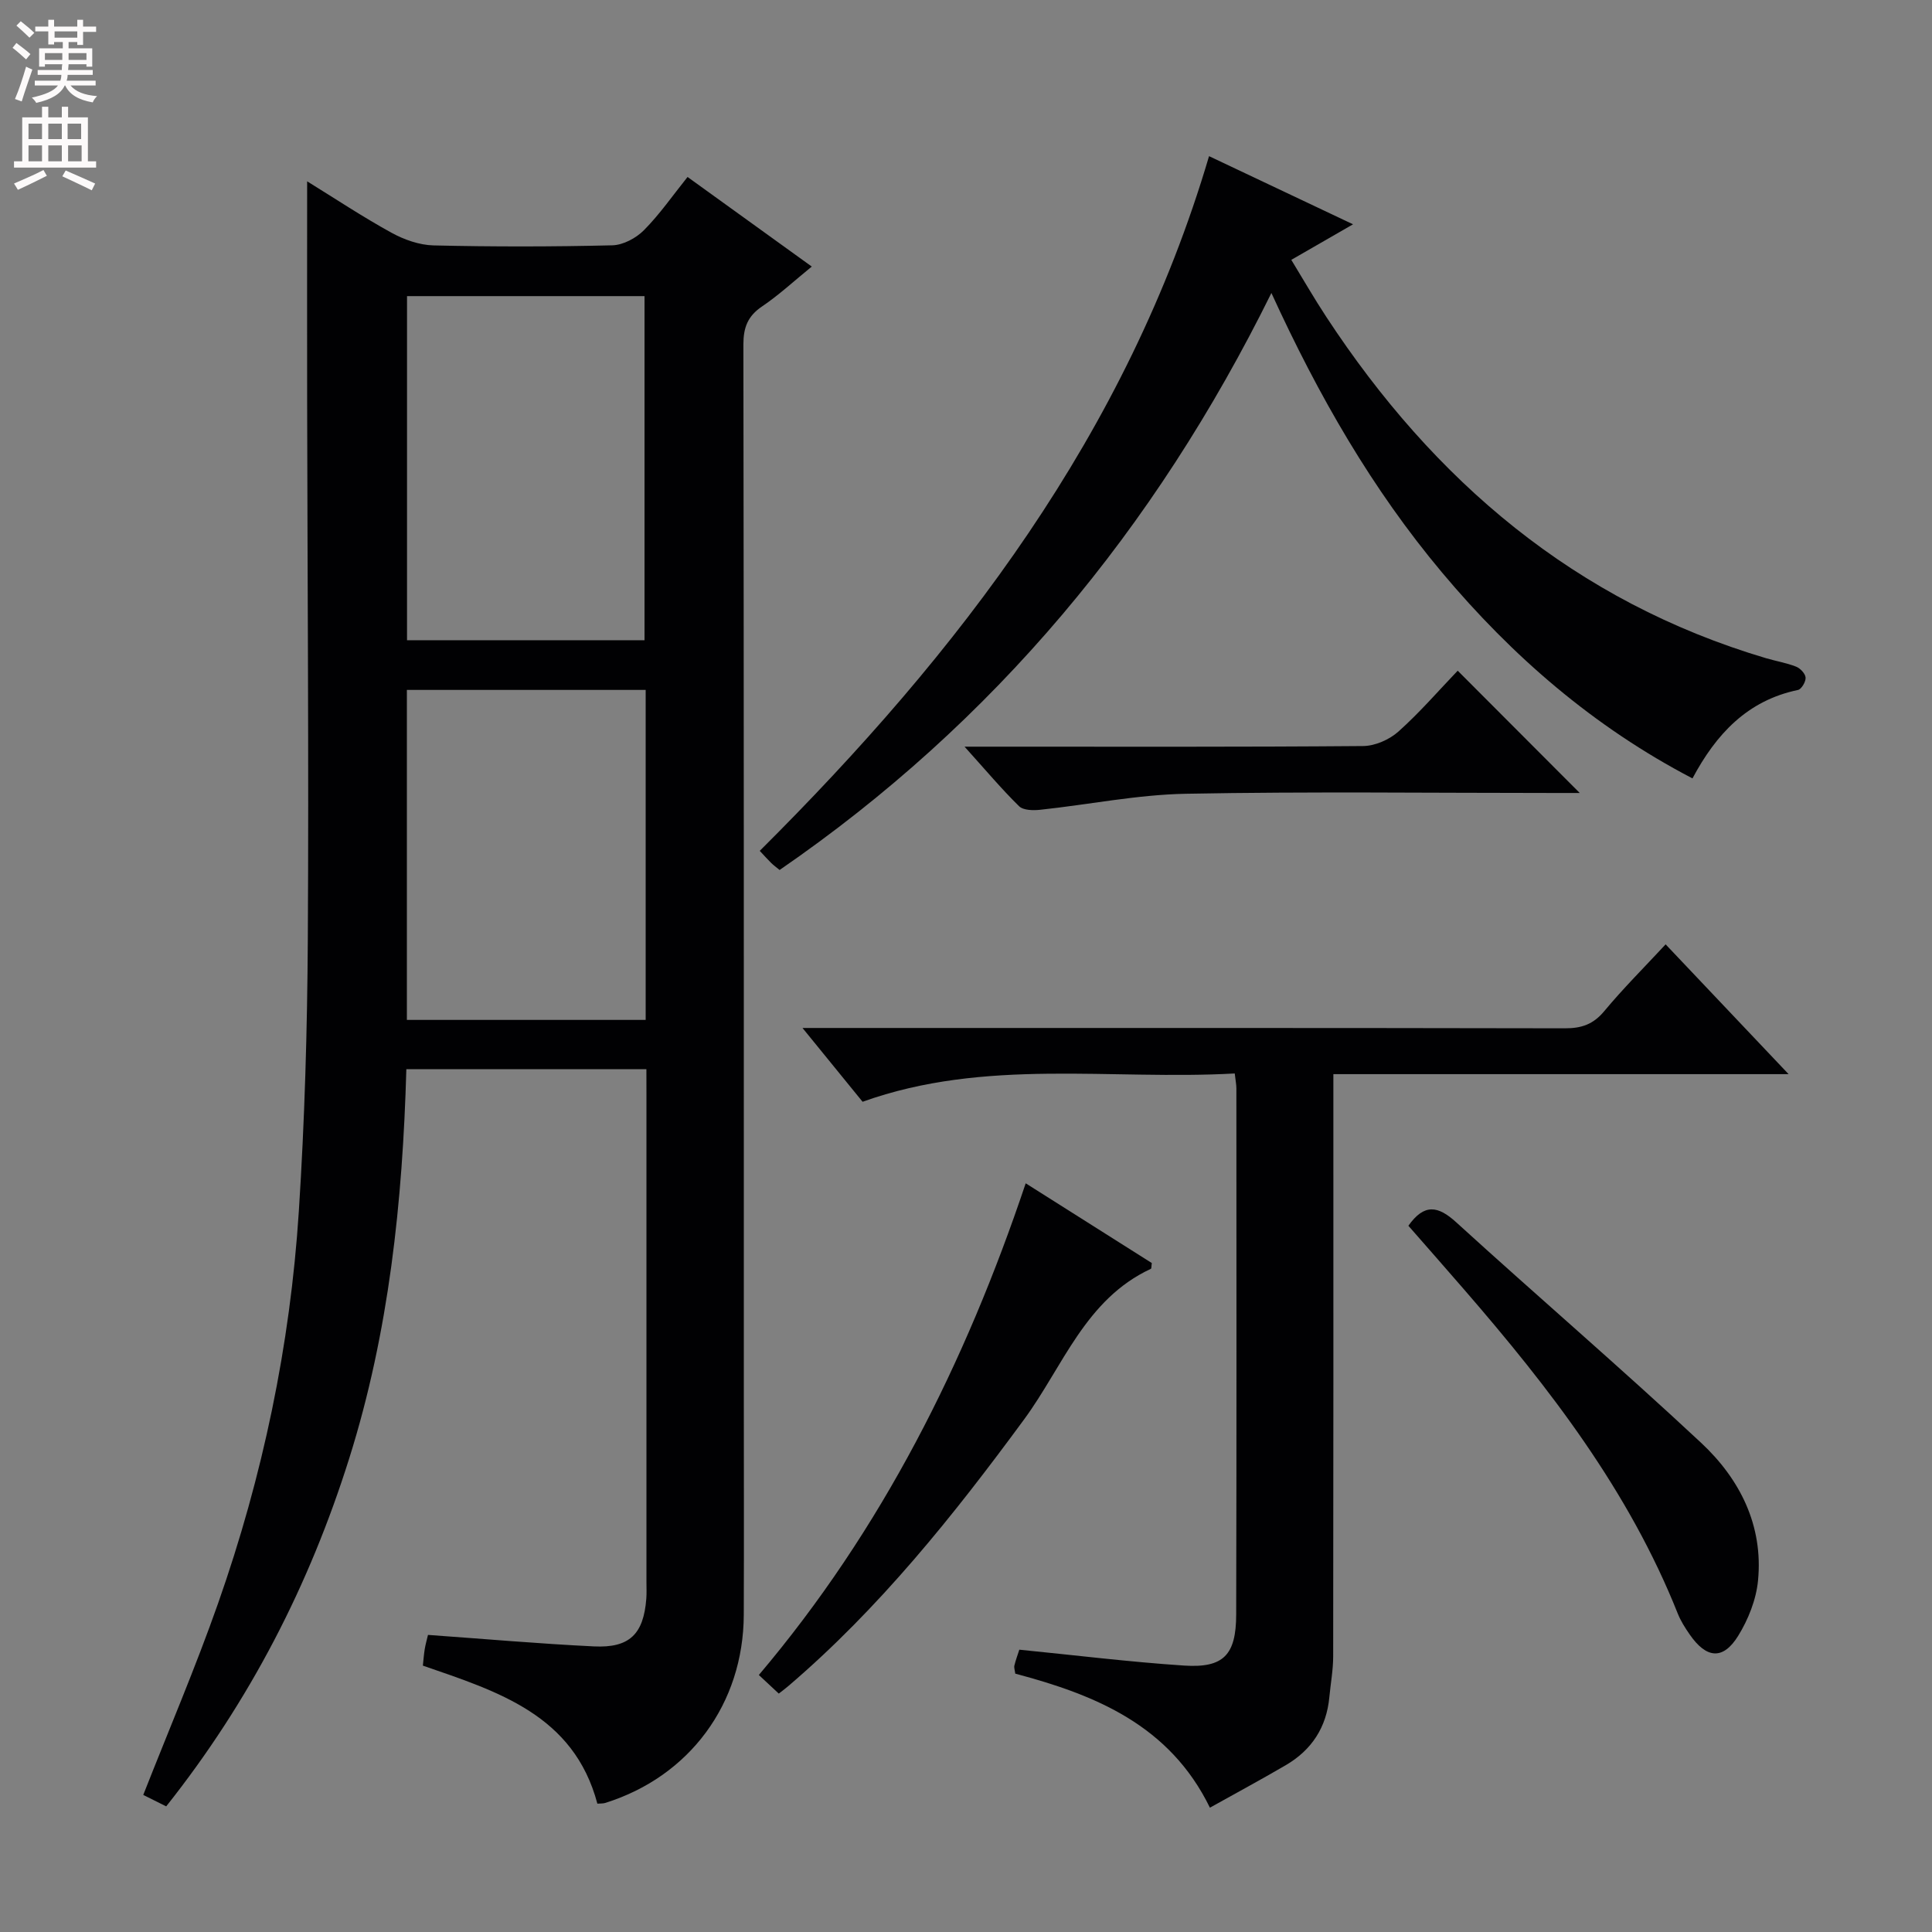 <svg enable-background="new 0 0 400 400" viewBox="0 0 400 400" xmlns="http://www.w3.org/2000/svg"><rect x="0" y="0" width="400" height="400" fill="#808080" stroke="none"/><g fill="#010103"><path d="m133.83 221.36c-16.78 0-33.02 0-49.7 0-.77 27.4-3.58 54.37-11.82 80.56-8.26 26.28-20.62 50.3-37.9 72.07-1.83-.91-3.43-1.71-4.75-2.37 5.27-13.41 10.82-26.38 15.49-39.66 9.24-26.27 14.93-53.39 16.72-81.18 1.21-18.75 1.75-37.57 1.86-56.36.22-37.16-.08-74.32-.14-111.48-.03-14.95 0-29.89 0-45.4 5.7 3.52 11.44 7.33 17.45 10.64 2.62 1.44 5.79 2.56 8.73 2.63 12.33.29 24.67.28 36.99-.02 2.25-.05 4.94-1.49 6.57-3.14 3.25-3.28 5.92-7.14 9.02-11.01 8.58 6.19 16.9 12.19 25.72 18.55-3.66 2.97-6.79 5.89-10.29 8.25-2.98 2.01-3.87 4.37-3.87 7.89.11 72.34.09 144.67.09 217 0 15.33.05 30.67-.01 46-.07 18.4-11.22 33.49-28.69 38.95-.45.14-.96.1-1.62.15-4.89-18.4-20.62-23.22-36.13-28.58.13-1.22.21-2.34.39-3.44.16-.96.43-1.91.67-2.92 11.58.82 22.96 1.83 34.36 2.38 7.39.36 10.27-2.56 10.84-9.87.09-1.16.03-2.33.03-3.5 0-33.5 0-67 0-100.49-.01-1.8-.01-3.58-.01-5.65zm-.39-88.81c0-24.18 0-47.74 0-71.24-16.62 0-32.86 0-49.17 0v71.24zm.24 10.29c-16.76 0-33.09 0-49.44 0v68.32h49.44c0-22.88 0-45.33 0-68.32z"/><path d="m250.5 374.26c-8.37-17.14-23.78-23.36-40.3-27.75-.09-.72-.29-1.24-.18-1.69.27-1.12.68-2.21 1.02-3.27 11.44 1.13 22.77 2.54 34.14 3.29 8.14.53 10.74-2.2 10.76-10.56.09-36.31.05-72.62.04-108.93 0-.8-.17-1.59-.34-3.1-25.7 1.44-51.64-3.25-77.05 5.86-3.83-4.71-7.74-9.52-12.44-15.28h6.94c50.3 0 100.61-.03 150.91.07 3.45.01 5.88-.83 8.14-3.55 3.9-4.69 8.24-9.02 12.71-13.83 8.32 8.78 16.38 17.29 25.46 26.87-32.21 0-63.03 0-94.25 0v6.62c0 37.98.02 75.95-.04 113.93 0 2.8-.53 5.6-.79 8.41-.58 6.27-3.66 10.98-9.04 14.12-5.12 2.99-10.35 5.81-15.69 8.79z"/><path d="m161.41 180.12c-.73-.6-1.26-.98-1.73-1.44-.71-.7-1.37-1.44-2.38-2.52 41.29-41.11 76.08-86.41 93.02-143.83 9.91 4.69 19.6 9.28 29.81 14.11-4.28 2.47-8.2 4.73-12.78 7.36 2.48 4.06 4.75 8.02 7.26 11.83 22.27 33.95 51.53 58.92 91.05 70.65 2.07.61 4.23.96 6.22 1.75.86.34 1.9 1.45 1.95 2.27.05.85-.86 2.4-1.58 2.55-10.5 2.18-16.97 9.17-21.84 18.31-20.43-10.65-37.3-25.27-51.87-42.65-14.42-17.2-25.52-36.46-35.31-57.85-24.14 48.88-57.41 88.91-101.82 119.46z"/><path d="m212.36 244.99c8.86 5.6 17.54 11.09 26.11 16.51-.1.64-.05 1.13-.2 1.2-13.57 6.3-18.2 20.23-26.23 31.16-14.63 19.91-29.97 39.12-48.85 55.24-.5.43-1.03.82-1.95 1.54-1.29-1.2-2.57-2.39-4.13-3.85 25.51-30.15 42.74-64.54 55.25-101.8z"/><path d="m291.59 253.78c3.29-4.64 6.13-4.15 9.89-.73 16.82 15.33 34.1 30.15 50.73 45.68 8.01 7.48 12.88 17.11 11.77 28.51-.38 3.94-2.02 8.07-4.12 11.46-3.13 5.04-6.57 4.7-10.03-.3-.94-1.36-1.85-2.79-2.46-4.31-10.11-25.41-26.51-46.65-44.2-67.06-3.8-4.39-7.64-8.75-11.58-13.25z"/><path d="m199.7 154.59h6.57c25.32 0 50.63.08 75.95-.13 2.48-.02 5.44-1.33 7.31-3 4.45-3.98 8.38-8.54 12.27-12.6 8.55 8.56 16.64 16.67 25.27 25.32-1.75 0-3.43 0-5.11 0-25.48 0-50.97-.32-76.45.16-10.05.19-20.06 2.24-30.1 3.31-1.46.16-3.53.14-4.42-.73-3.63-3.56-6.91-7.47-11.29-12.33z"/></g><path d="m2.6 9.9.8-1c.9.7 1.9 1.4 2.9 2.3l-.9 1.1c-1.1-1-2-1.8-2.8-2.4zm.5 10.6c.9-2.1 1.6-4.3 2.3-6.7.4.2.8.4 1.3.6-.7 2.1-1.5 4.3-2.2 6.6zm.3-15.2.9-.9c1 .8 2 1.6 2.8 2.4l-1 1c-.9-.9-1.8-1.7-2.7-2.5zm12.6-1.2h1.2v1.4h2.7v1.1h-2.7v2.7h-1.2v-.6h-1.8v1.3h4.9v3.8h-1.2v-.5h-3.7c0 .4-.1.9-.1 1.2h5.1v1h-5.2c0 .5-.1.9-.2 1.2h6v1h-5.2c1.1 1.3 2.9 2 5.5 2.2-.4.4-.7.8-.9 1.3-2.9-.5-4.8-1.6-5.7-3.5h-.1c-.8 1.7-2.7 2.9-5.9 3.6-.2-.4-.6-.8-.9-1.1 2.8-.6 4.6-1.4 5.4-2.5h-4.8v-1h5.3c.1-.3.2-.7.2-1.2h-4.9v-1h5c0-.4 0-.8.1-1.2h-3.6v.5h-1.2v-3.8h4.9v-1.3h-1.8v.5h-1.2v-2.7h-2.7v-1h2.7v-1.4h1.2v1.4h4.8zm-6.7 8.3h3.6c0-.4 0-.9 0-1.4h-3.6zm1.9-4.6h4.8v-1.3h-4.7v1.3zm6.7 3.2h-3.7v1.4h3.7z" fill="#fcfafa"/><path d="m8.7 22.1h1.3v2.2h2.8v-2.2h1.3v2.2h4.1v9.1h1.7v1.3h-17v-1.3h1.7v-9.1h4.1zm.3 13.1.7 1.2c-1.8.9-3.8 1.9-6 2.9-.2-.4-.5-.8-.8-1.3 2.3-1 4.4-1.9 6.1-2.8zm-3.1-6.4h2.8v-3.2h-2.8zm0 4.6h2.8v-3.3h-2.8zm4.1-4.6h2.8v-3.2h-2.8zm0 4.6h2.8v-3.3h-2.8zm3.6 1.9c2.1.9 4.1 1.8 6.1 2.7l-.7 1.4c-2.2-1.1-4.2-2-6.1-2.9zm3.2-9.7h-2.8v3.2h2.8zm-2.7 7.8h2.8v-3.3h-2.8z" fill="#fcfafa"/></svg>